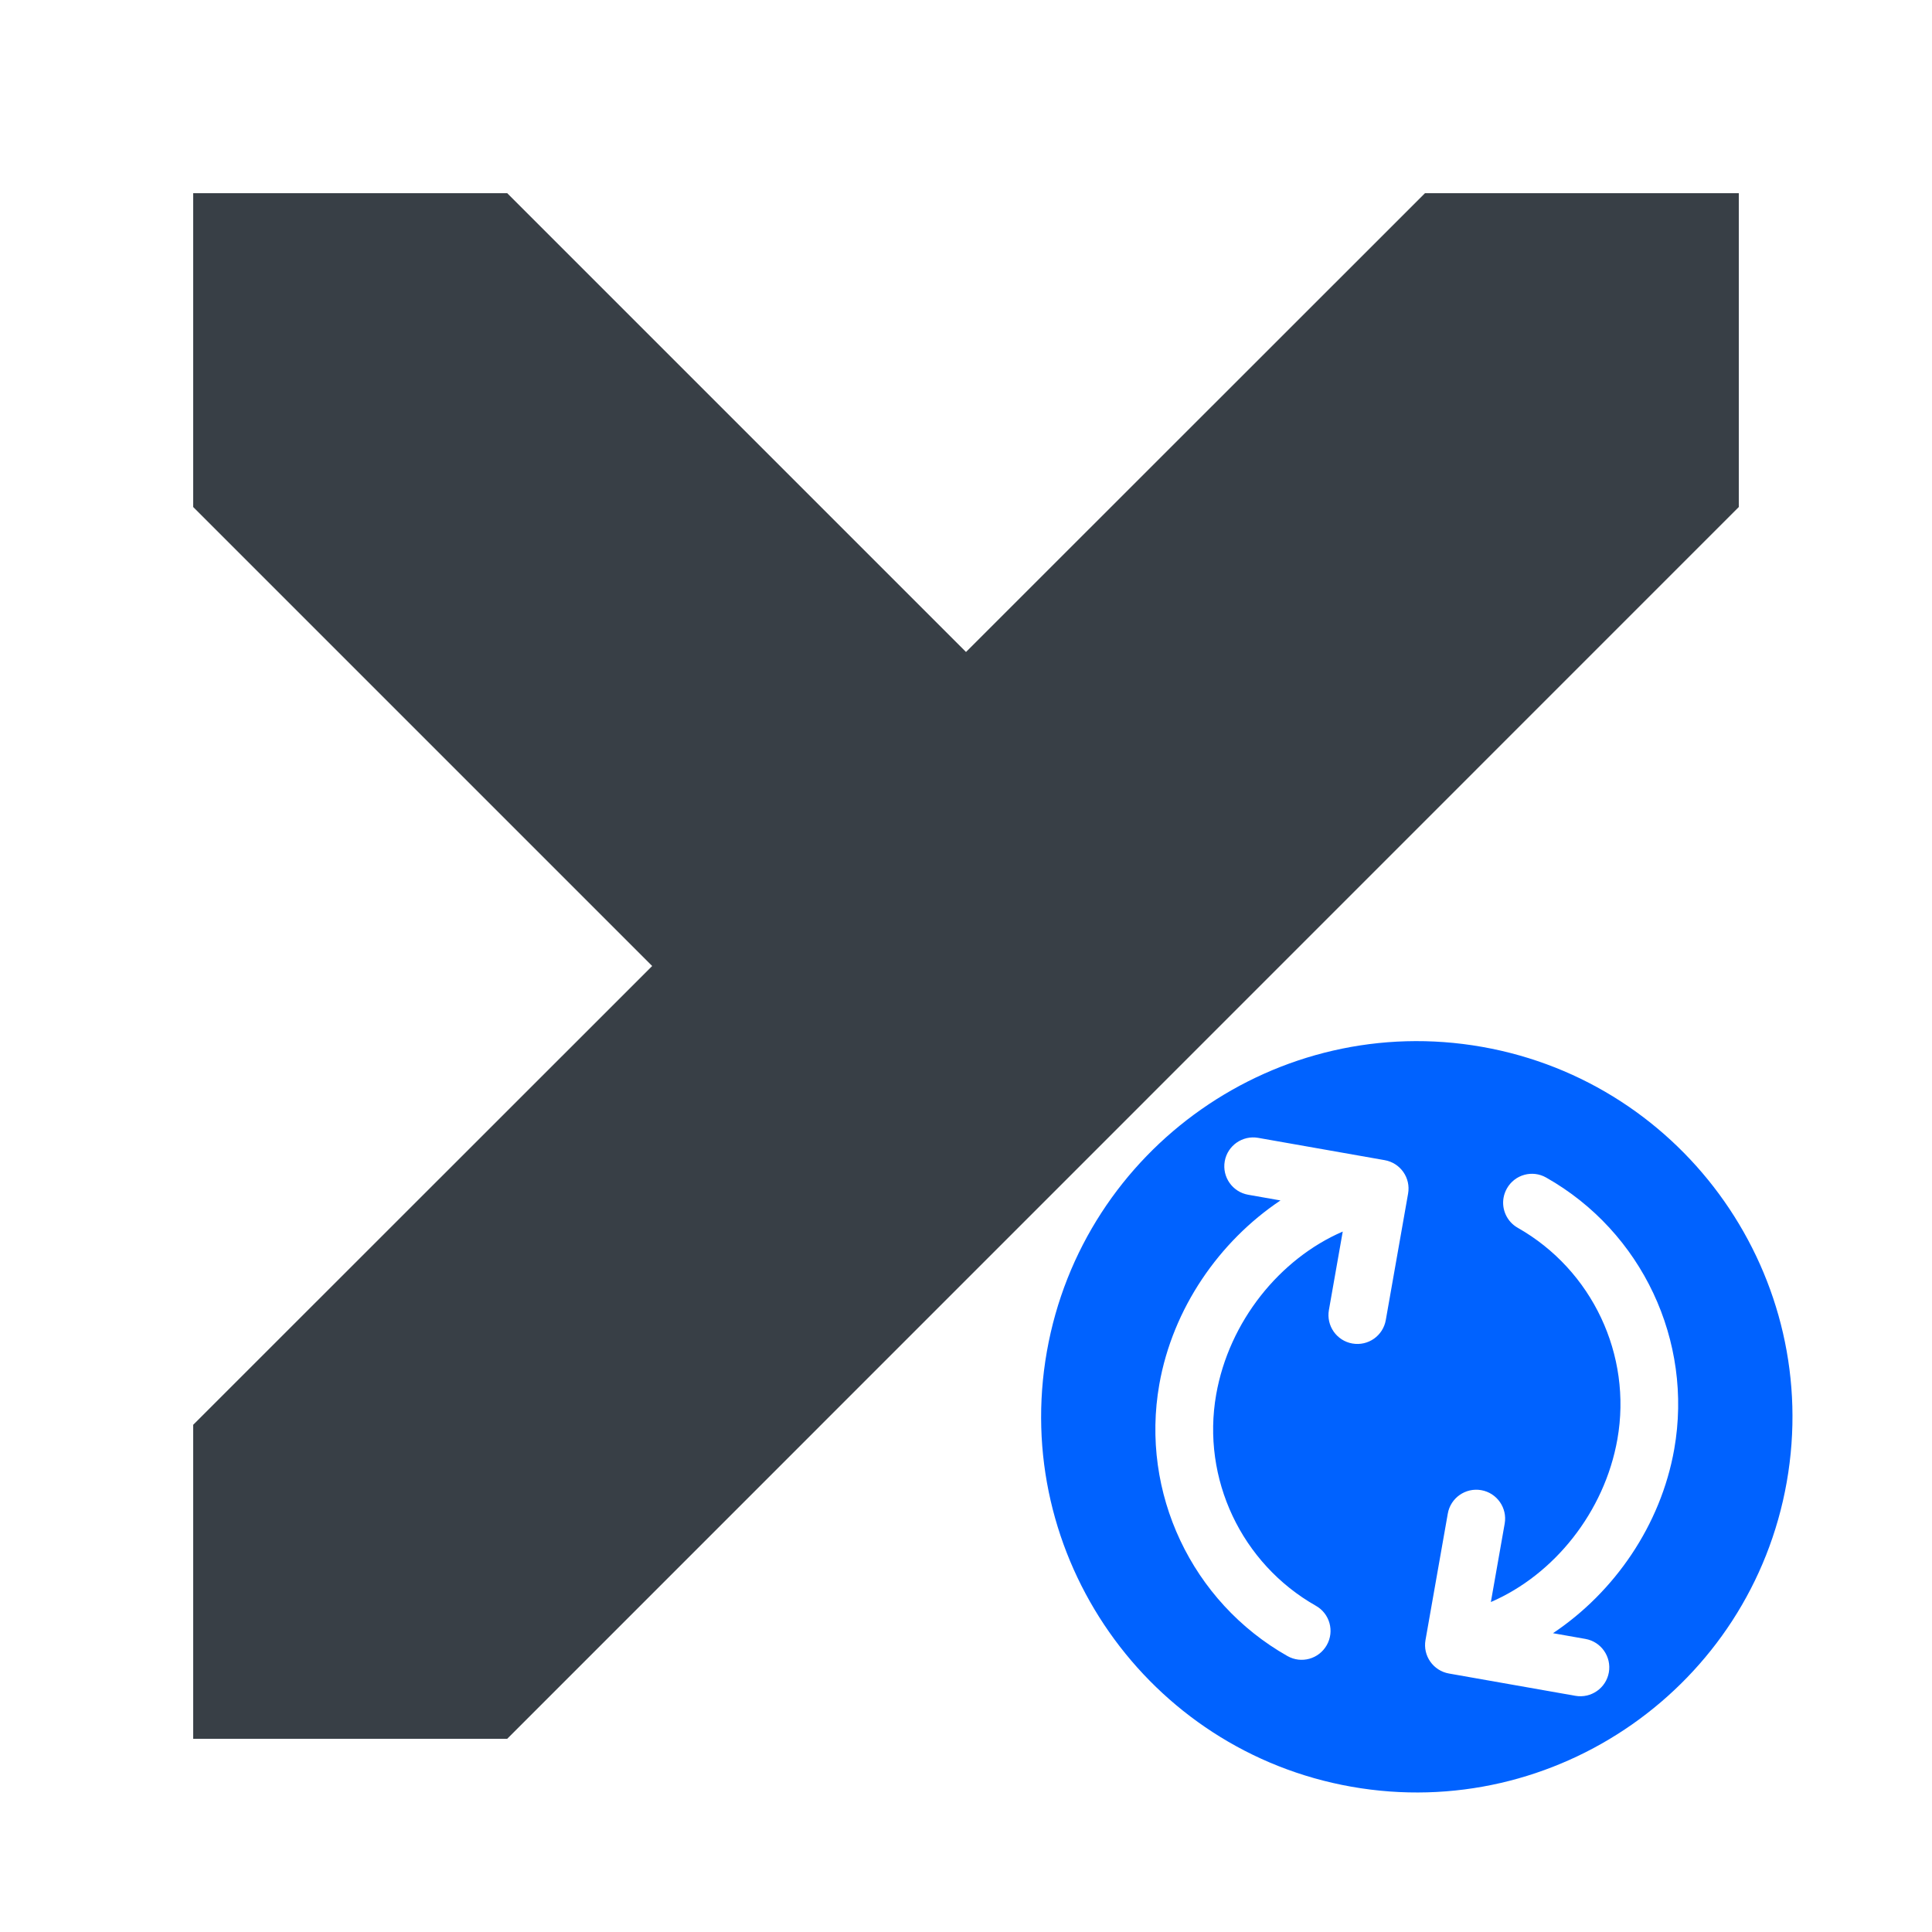 <?xml version="1.0" encoding="UTF-8"?>
<svg width="30px" height="30px" viewBox="0 0 30 30" version="1.1" xmlns="http://www.w3.org/2000/svg" xmlns:xlink="http://www.w3.org/1999/xlink">
    <!-- Generator: Sketch 49.3 (51167) - http://www.bohemiancoding.com/sketch -->
    <title>syncing Mac Copy</title>
    <desc>Created with Sketch.</desc>
    <defs></defs>
    <g id="syncing-Mac-Copy" stroke="none" stroke-width="1" fill="none" fill-rule="evenodd">
        <g id="NUXEO-X" transform="translate(3, 3)" fill="#383F46" fill-rule="nonzero">
            <polygon id="Combined-Shape" points="0 4.873 7.127 12 0 19.124 0 24 4.876 24 24 4.873 24 0 19.127 0 12 7.124 4.876 0 0 0"></polygon>
        </g>
        <g id="sync_state" transform="translate(15, 15)" fill="#0062FF" fill-rule="nonzero">
            <path d="M7,1.167 C3.784,1.167 1.167,3.783 1.167,7 C1.167,10.216 3.784,12.833 7,12.833 C10.216,12.833 12.833,10.216 12.833,7 C12.833,3.783 10.216,1.167 7,1.167 Z M2.993,5.666 C3.563,4.056 5.094,2.976 6.801,2.976 C8.001,2.976 9.151,3.507 9.942,4.334 L9.942,3.823 C9.942,3.575 10.143,3.374 10.391,3.374 C10.638,3.374 10.839,3.575 10.839,3.823 L10.839,5.816 C10.839,6.064 10.638,6.265 10.391,6.265 L8.396,6.265 C8.149,6.265 7.948,6.064 7.948,5.816 C7.948,5.569 8.149,5.368 8.396,5.368 L9.633,5.368 C9.047,4.477 7.952,3.872 6.801,3.872 C5.473,3.872 4.283,4.714 3.838,5.965 C3.773,6.149 3.6,6.264 3.416,6.264 C3.365,6.264 3.315,6.255 3.266,6.238 C3.032,6.156 2.909,5.9 2.993,5.666 Z M11.007,8.334 C10.436,9.944 8.906,11.025 7.199,11.025 C6,11.025 4.85,10.494 4.059,9.668 L4.059,10.177 C4.059,10.425 3.858,10.626 3.61,10.626 C3.363,10.626 3.162,10.425 3.162,10.177 L3.162,8.184 C3.162,7.934 3.363,7.735 3.61,7.735 L5.604,7.735 C5.852,7.735 6.053,7.934 6.053,8.184 C6.053,8.431 5.852,8.632 5.604,8.632 L4.367,8.632 C4.954,9.523 6.049,10.128 7.199,10.128 C8.527,10.128 9.717,9.286 10.162,8.034 C10.244,7.8 10.501,7.678 10.734,7.761 C10.968,7.844 11.091,8.099 11.007,8.334 Z" id="Shape" transform="translate(7, 7) rotate(-260) translate(-7, -7) "></path>
        </g>
    </g>
</svg>